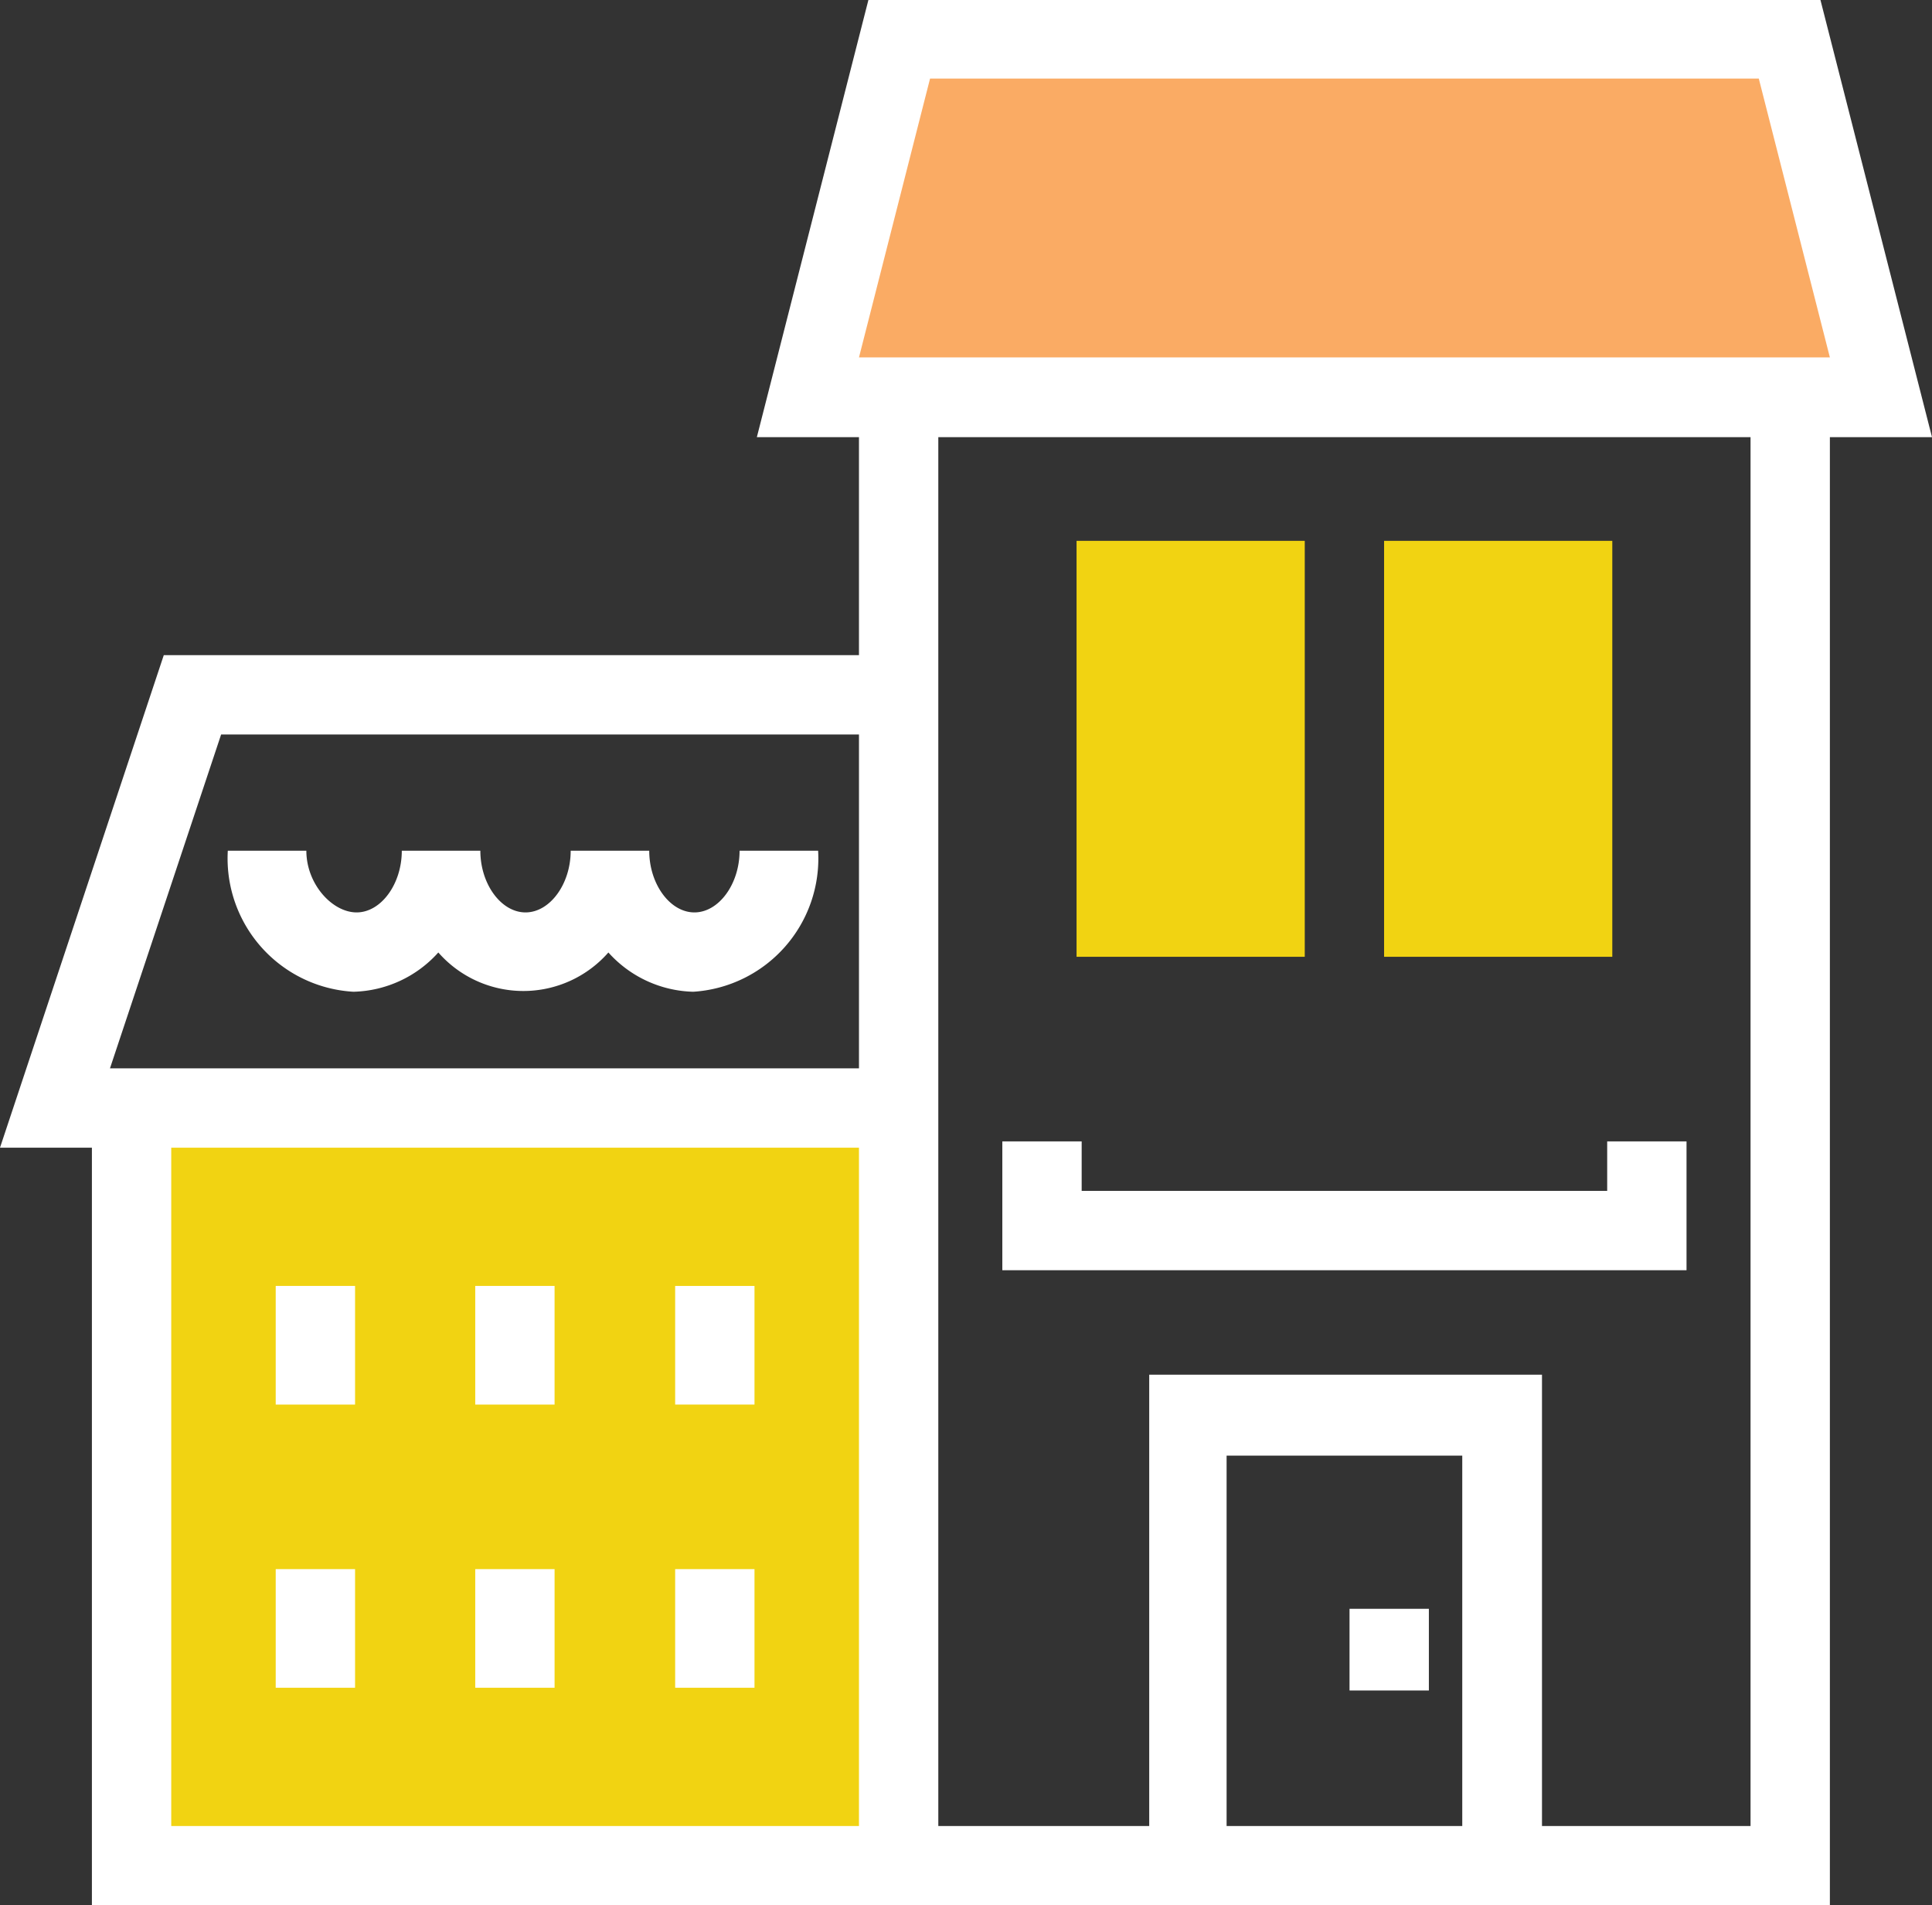 <svg xmlns="http://www.w3.org/2000/svg" viewBox="0 0 49.19 48.51"><rect x="0" y="0" width="49.19" height="48.51" fill="#333333" stroke="none"/><title>Depositphotos_108274962_21_ic</title><g data-name="Layer 2"><g data-name="Business &amp; Office"><path fill="#faab64" d="M45.56 1.01H22.9l-2.33 9.11h27.32l-2.33-9.11z"/><path d="M22.88 47.5H3.35V28.24h19.53z" fill="#f1d312"/><path fill="#f1d312" d="M27.41 13.77h5.81v10.59h-5.81z"/><path fill="#f1d312" d="M35.24 13.77h5.81v10.59h-5.81z"/><path d="M9 25.25a3 3 0 0 0 2.16-1 2.88 2.88 0 0 0 4.33 0 3 3 0 0 0 2.16 1 3.4 3.4 0 0 0 3.18-3.59h-2c0 .85-.53 1.57-1.15 1.57s-1.15-.72-1.15-1.57h-2c0 .85-.53 1.57-1.15 1.57s-1.15-.72-1.15-1.57h-2c0 .85-.53 1.57-1.15 1.57s-1.28-.72-1.28-1.57h-2A3.4 3.4 0 0 0 9 25.25z" fill="#fff"/><path d="M49.19 11.13L46.35 0H22.11l-2.84 11.13h2.6v5.55H4.17L0 29.22h2.34v19.29h44.25V11.13zM23.68 2h21.1l1.81 7.1H21.87zM5.63 18.7h16.24v8.5H2.8zm16.24 27.79H4.36V29.22h17.51zm9.36 0v-9.43h6v9.43zm13.34 0h-5.31V35h-10v11.49h-5.37V11.13h20.68z" fill="#fff"/><path fill="#fff" d="M17.19 32.74h2.02v3.02h-2.02z"/><path fill="#fff" d="M17.19 39.95h2.02v3.02h-2.02z"/><path fill="#fff" d="M12.1 32.74h2.02v3.02H12.1z"/><path fill="#fff" d="M12.1 39.95h2.02v3.02H12.1z"/><path fill="#fff" d="M7.02 32.74h2.02v3.02H7.02z"/><path fill="#fff" d="M7.02 39.95h2.02v3.02H7.02z"/><path fill="#fff" d="M42.94 29.06h-2.02v1.26H27.54v-1.26h-2.02v3.28h17.42v-3.28z"/><path fill="#fff" d="M34.36 40.96h2.02v2.08h-2.02z"/></g></g></svg>